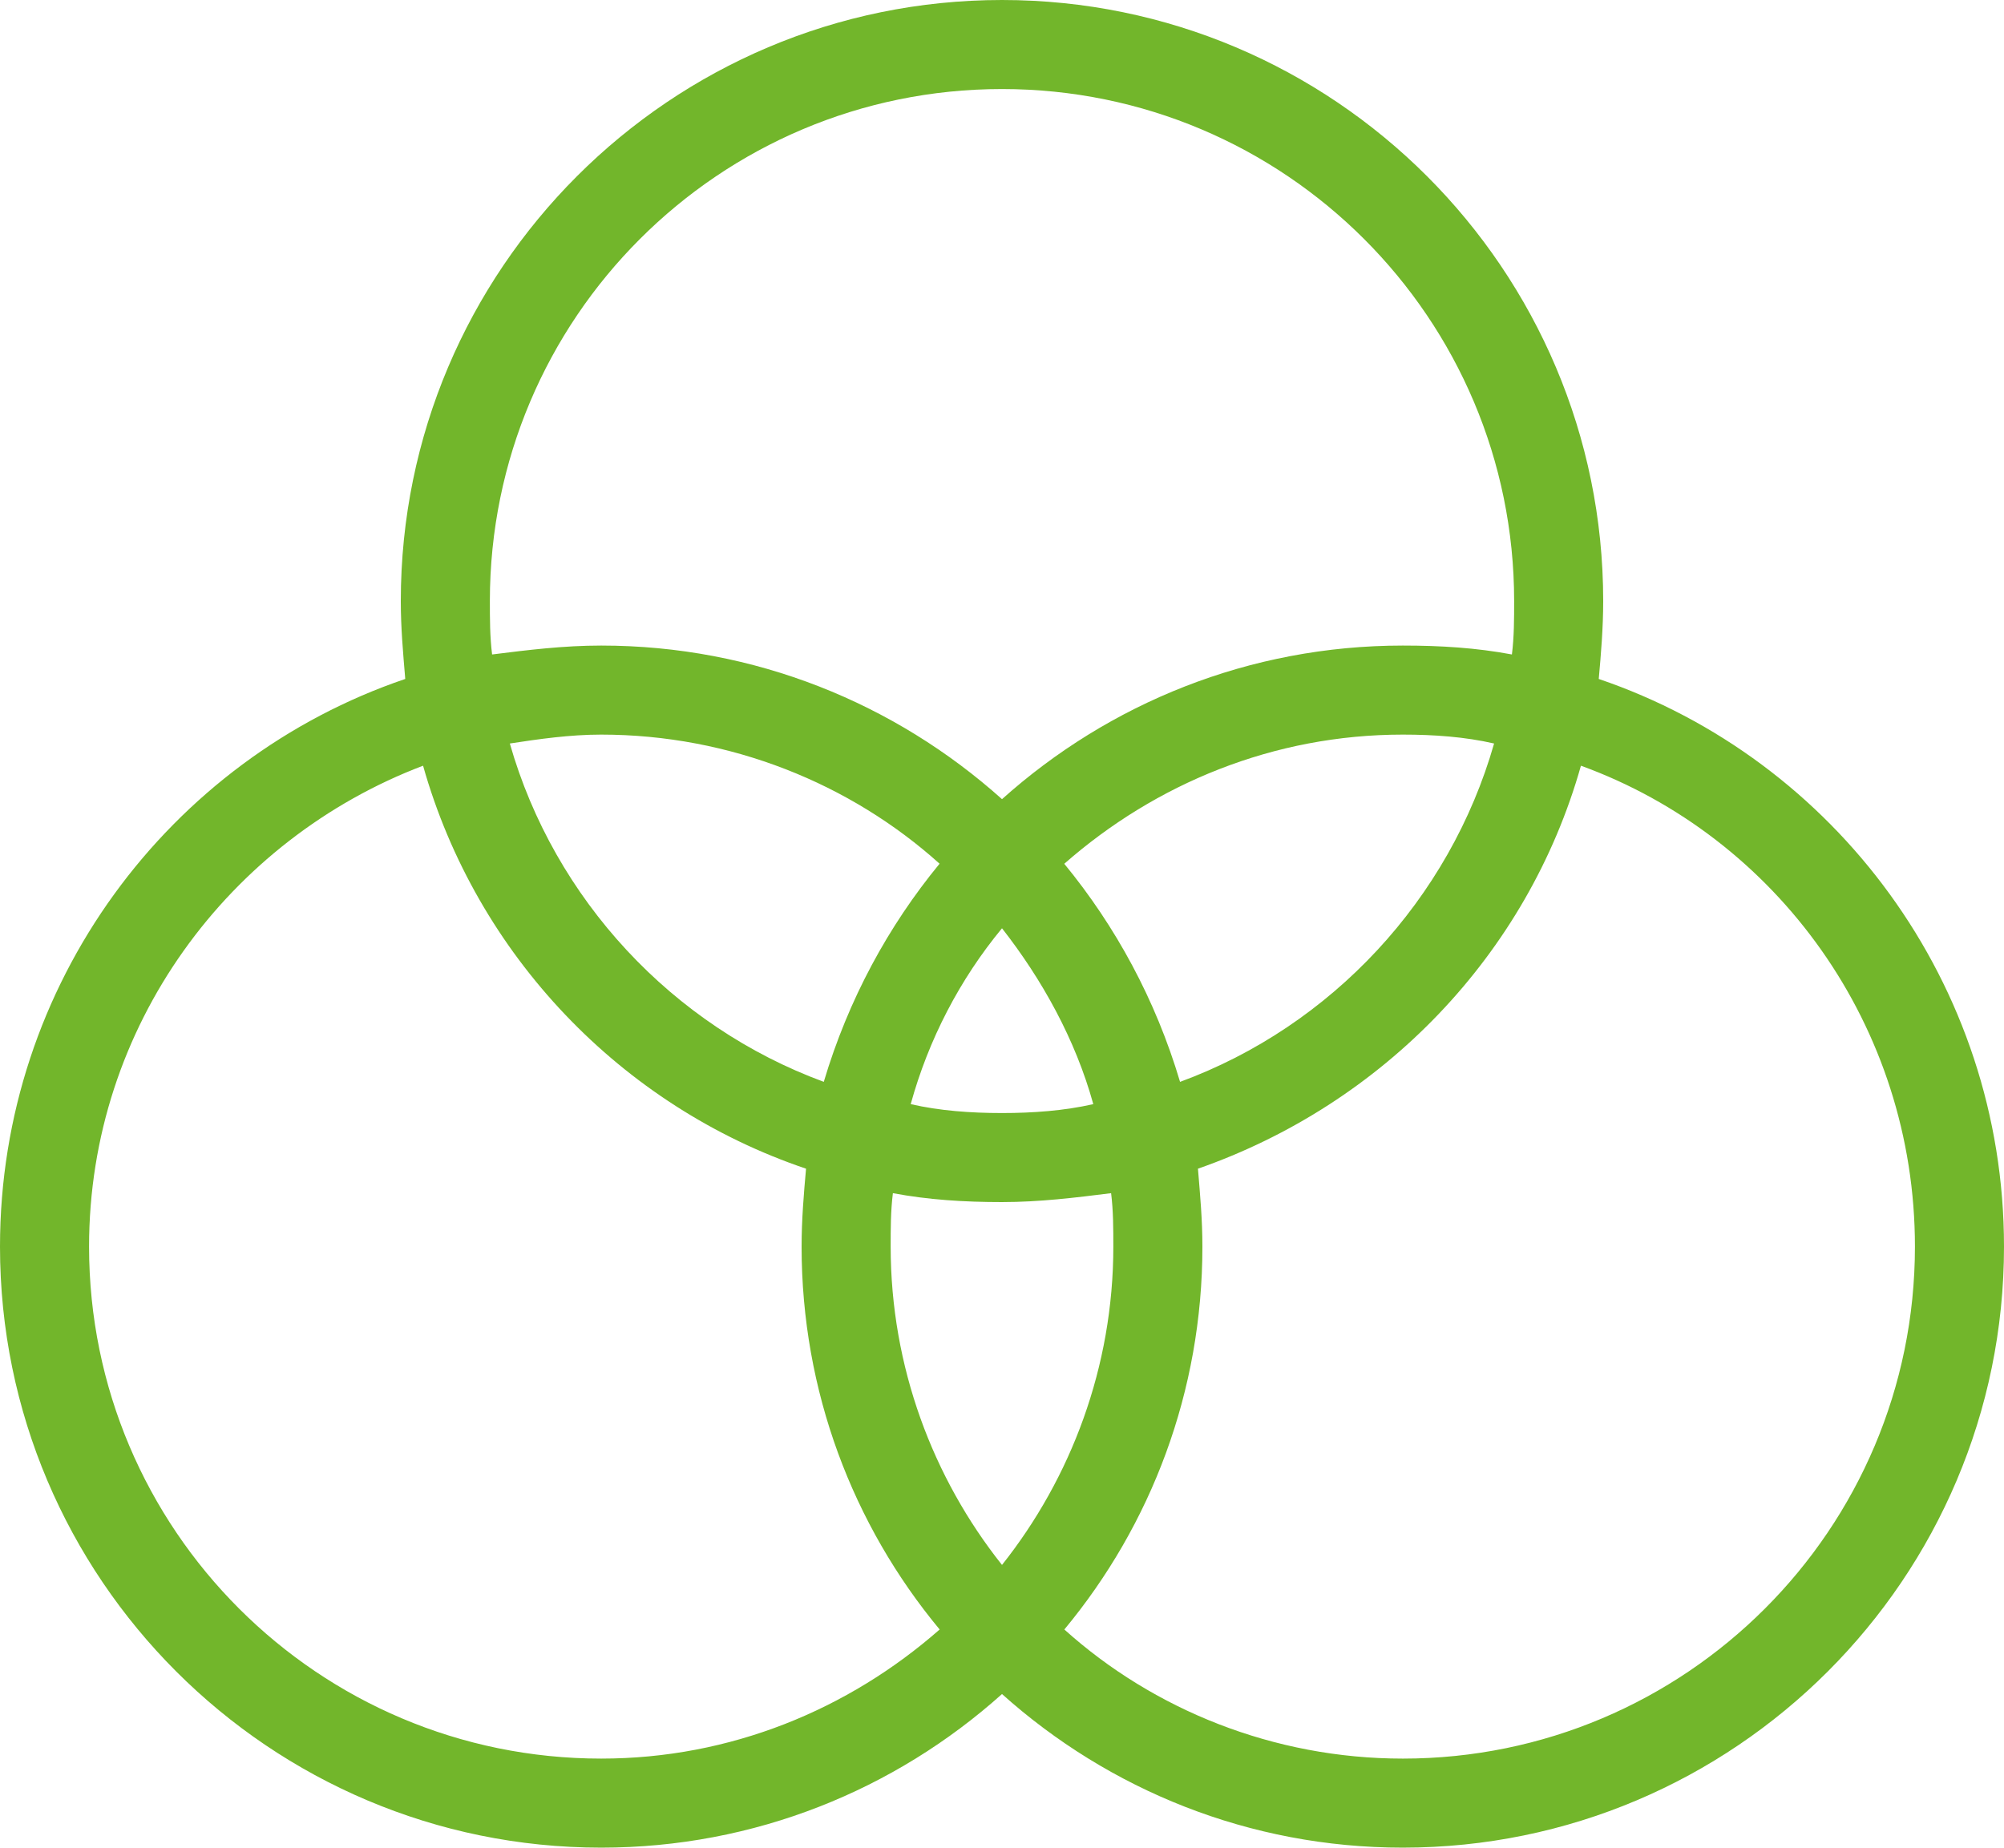 <?xml version="1.0" encoding="UTF-8"?>
<svg id="Ebene_2" data-name="Ebene 2" xmlns="http://www.w3.org/2000/svg" viewBox="0 0 270 249">
  <defs>
    <style>
      .cls-1 {
        fill: #72b62b;
        stroke-width: 0px;
      }
    </style>
  </defs>
  <g id="Ebene_1-2" data-name="Ebene 1">
    <path class="cls-1" d="m215.4,91.5c.3-3.3.6-6.9.6-10.5C216,36.31,179.69,0,135,0S54,36.31,54,81c0,3.6.3,6.9.6,10.5C22.8,102.3,0,132.6,0,168c0,44.69,36.31,81,81,81,20.7,0,39.6-7.8,54-20.7,14.4,12.9,33.31,20.7,54,20.7,44.69,0,81-36.31,81-81,0-35.4-22.8-65.69-54.6-76.5h0Zm-149.4-10.5c0-38.1,30.9-69,69-69s69,30.9,69,69c0,2.4,0,4.8-.3,7.2-4.8-.9-9.6-1.2-14.7-1.2-20.7,0-39.6,7.8-54,20.7-14.4-12.9-33.31-20.7-54-20.7-5.1,0-9.9.6-14.7,1.2-.3-2.39-.3-4.79-.3-7.2h0Zm84,87c0,16.2-5.7,31.19-15,42.9-9.3-11.7-15-26.7-15-42.9,0-2.4,0-4.8.3-7.2,4.8.9,9.6,1.2,14.7,1.2s9.9-.6,14.7-1.2c.3,2.39.3,4.79.3,7.2h0Zm-15-18c-4.2,0-8.4-.3-12.3-1.2,2.4-8.7,6.6-16.8,12.3-23.7,5.4,6.9,9.9,15,12.3,23.7-3.9.89-8.11,1.2-12.3,1.2Zm-24-4.2c-20.4-7.5-36.31-24.6-42.31-45.6,3.9-.6,8.1-1.2,12.3-1.2,17.4,0,33.6,6.6,45.6,17.4-6.9,8.39-12.29,18.28-15.6,29.39h0Zm32.4-29.4c12.3-10.8,28.2-17.4,45.6-17.4,4.2,0,8.4.3,12.3,1.2-6,21-21.9,38.1-42.31,45.6-3.3-11.1-8.7-20.99-15.6-29.39h0ZM12,168c0-29.7,18.9-54.9,45-64.81,7.2,25.5,26.7,45.9,51.6,54.31-.3,3.3-.6,6.9-.6,10.5,0,19.5,6.9,37.5,18.6,51.6-12.3,10.8-28.2,17.4-45.6,17.4-38.1,0-69-30.9-69-69h0Zm177,69c-17.4,0-33.6-6.6-45.6-17.4,11.7-14.1,18.6-32.1,18.6-51.6,0-3.6-.3-6.9-.6-10.5,24.9-8.7,44.4-28.8,51.6-54.31,26.4,9.6,45,35.1,45,64.81,0,38.1-30.9,69-69,69h0Z"/>
  </g>
</svg>